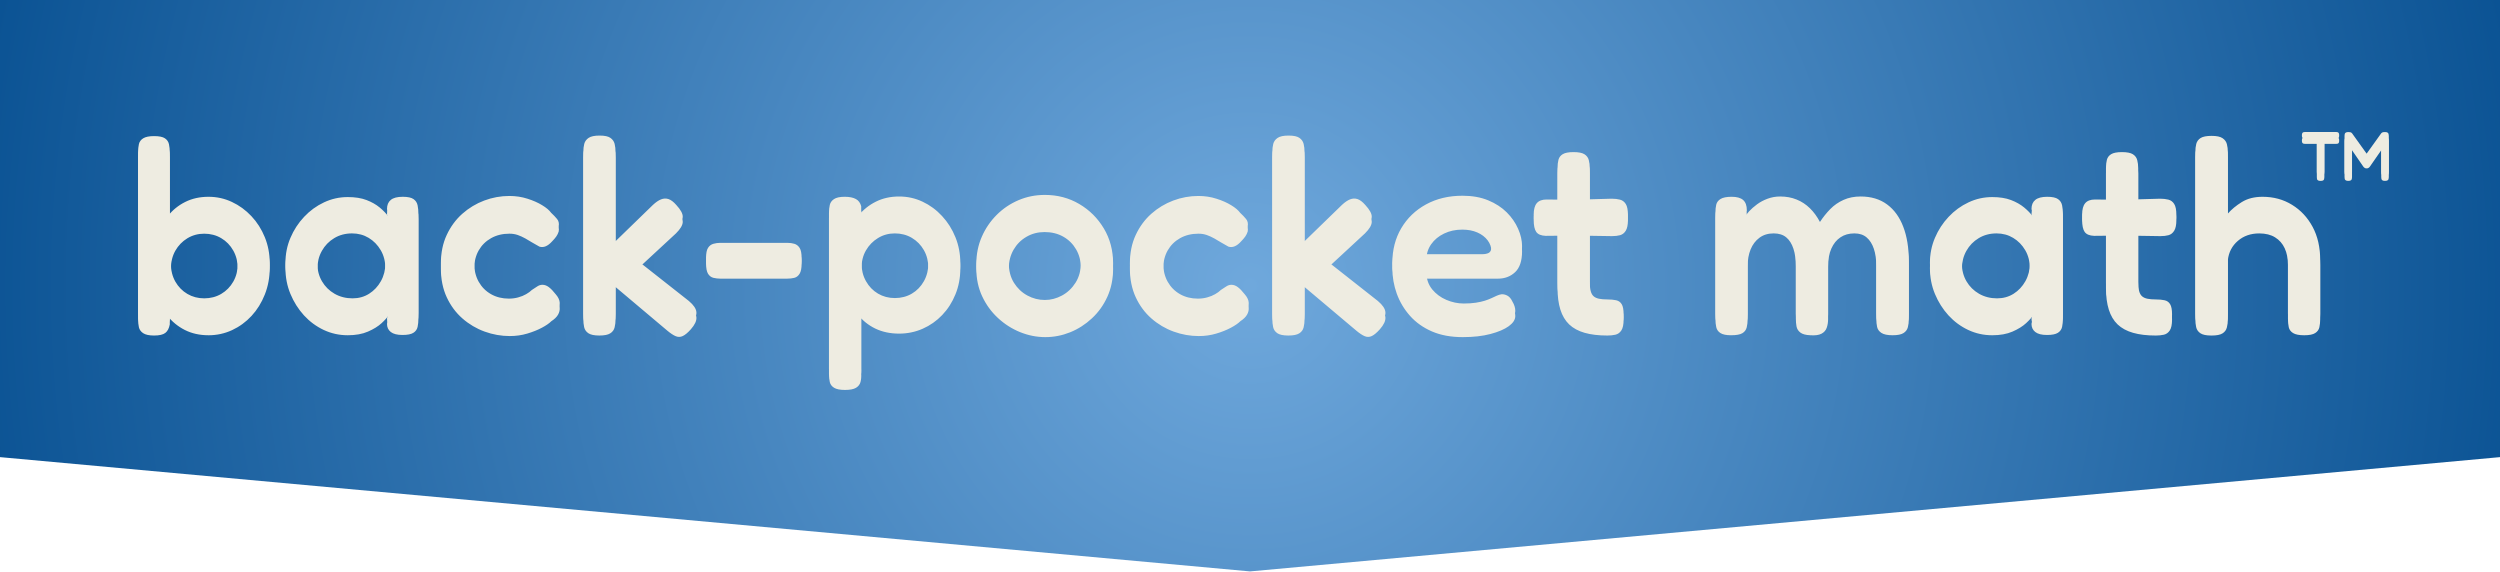 <svg version="1.1" viewBox="0.0 0.0 960.0 219.84" fill="none" stroke="none" stroke-linecap="square" stroke-miterlimit="10" xmlns:xlink="http://www.w3.org/1999/xlink" xmlns="http://www.w3.org/2000/svg"><clipPath id="p.0"><path d="m0 0l960.0 0l0 219.84l-960.0 0l0 -219.84z" clip-rule="nonzero"/></clipPath><g clip-path="url(#p.0)"><path fill="#000000" fill-opacity="0.0" d="m0 0l960.0 0l0 219.84l-960.0 0z" fill-rule="evenodd"/><defs><radialGradient id="p.1" gradientUnits="userSpaceOnUse" gradientTransform="matrix(22.19 0.0 0.0 22.19 0.0 0.0)" spreadMethod="pad" cx="21.632" cy="4.944" fx="21.632" fy="4.944" r="22.19"><stop offset="0.0" stop-color="#6fa8dc"/><stop offset="1.0" stop-color="#0b5394"/></radialGradient></defs><path fill="url(#p.1)" d="m0 0l960.002 0l0 175.537l-480.001 43.884l-480.001 -43.884z" fill-rule="evenodd"/><g filter="url(#shadowFilter-p.2)"><use xlink:href="#p.2" transform="matrix(1.0 0.0 0.0 1.0 0.0 2.0)"/></g><defs><filter id="shadowFilter-p.2" filterUnits="userSpaceOnUse"><feGaussianBlur in="SourceAlpha" stdDeviation="2.0" result="blur"/><feComponentTransfer in="blur" color-interpolation-filters="sRGB"><feFuncR type="linear" slope="0" intercept="0.0"/><feFuncG type="linear" slope="0" intercept="0.0"/><feFuncB type="linear" slope="0" intercept="0.0"/><feFuncA type="linear" slope="0.5" intercept="0"/></feComponentTransfer></filter></defs><g id="p.2"><path fill="#000000" fill-opacity="0.0" d="m14.767 14.316l930.003 0l0 148.288l-465.001 37.072l-465.001 -37.072z" fill-rule="evenodd"/><path fill="#eeece1" d="m80.073 126.737q-5.094 0 -9.109 -2.031q-4.0 -2.031 -6.766 -5.562q-2.75 -3.531 -4.156 -8.156q-1.391 -4.641 -1.391 -9.938q0.094 -5.312 1.547 -9.938q1.469 -4.625 4.219 -8.109q2.75 -3.484 6.703 -5.453q3.953 -1.984 8.953 -1.984q4.781 0 8.984 1.984q4.219 1.969 7.484 5.453q3.281 3.484 5.156 8.109q1.875 4.625 1.875 9.828q0 5.406 -1.875 10.141q-1.875 4.734 -5.094 8.219q-3.219 3.484 -7.484 5.469q-4.266 1.969 -9.047 1.969zm-1.672 -12.172q3.641 0 6.547 -1.703q2.922 -1.719 4.641 -4.734q1.719 -3.031 1.719 -6.875q0 -3.953 -1.719 -7.016q-1.719 -3.062 -4.641 -4.781q-2.906 -1.719 -6.547 -1.719q-3.531 0 -6.453 1.766q-2.906 1.766 -4.625 4.781q-1.703 3.016 -1.703 6.969q0 3.844 1.703 6.875q1.719 3.016 4.625 4.734q2.922 1.703 6.453 1.703zm-19.234 12.281q-2.812 0 -4.172 -0.891q-1.344 -0.891 -1.656 -2.281q-0.312 -1.406 -0.312 -3.172l0 -61.984q0 -1.781 0.312 -3.172q0.312 -1.406 1.656 -2.234q1.359 -0.844 4.172 -0.844q2.906 0 4.156 0.844q1.25 0.828 1.563 2.281q0.312 1.453 0.312 3.125l0 64.062q-0.422 2.281 -1.719 3.266q-1.297 1.0 -4.312 1.0zm95.365 -0.219q-3.016 0 -4.469 -1.141q-1.453 -1.141 -1.453 -3.125l0.719 -3.422q-0.828 1.344 -2.812 3.172q-1.969 1.812 -5.203 3.219q-3.219 1.406 -7.781 1.406q-4.891 0 -9.219 -2.031q-4.312 -2.031 -7.594 -5.609q-3.266 -3.594 -5.188 -8.219q-1.922 -4.625 -1.922 -9.938q0 -5.094 1.922 -9.609q1.922 -4.531 5.25 -8.062q3.328 -3.547 7.641 -5.562q4.312 -2.031 9.109 -2.031q4.25 0 7.219 1.141q2.969 1.141 5.047 2.859q2.078 1.719 3.438 3.594l-0.625 -3.016q0 -2.297 1.453 -3.484q1.453 -1.203 4.578 -1.203q2.906 0 4.156 0.891q1.25 0.875 1.562 2.391q0.312 1.5 0.312 3.375l0 38.062q0 1.766 -0.312 3.234q-0.312 1.453 -1.625 2.281q-1.297 0.828 -4.203 0.828zm-19.141 -12.062q3.547 0 6.344 -1.766q2.812 -1.766 4.531 -4.828q1.719 -3.078 1.719 -6.812q0 -4.062 -1.781 -7.078q-1.766 -3.016 -4.625 -4.734q-2.859 -1.719 -6.391 -1.719q-3.844 0 -6.859 1.828q-3.016 1.812 -4.734 4.891q-1.719 3.062 -1.719 6.906q0 3.75 1.766 6.766q1.766 3.016 4.828 4.781q3.078 1.766 6.922 1.766zm60.426 12.484q-4.984 0 -9.719 -1.719q-4.734 -1.719 -8.531 -5.047q-3.797 -3.328 -6.031 -8.156q-2.234 -4.844 -2.234 -10.969q0 -6.141 2.234 -10.922q2.234 -4.797 5.969 -8.125q3.75 -3.328 8.422 -5.094q4.688 -1.766 9.688 -1.766q3.641 0 6.906 1.047q3.281 1.031 5.672 2.5q2.391 1.453 3.438 2.906q1.344 1.25 2.281 2.391q0.938 1.141 0.625 2.812q-0.312 1.031 -0.938 1.922q-0.625 0.875 -1.547 1.812q-2.5 2.812 -4.891 2.078q-1.359 -0.719 -2.719 -1.547q-1.344 -0.844 -2.75 -1.625q-1.406 -0.781 -2.859 -1.297q-1.453 -0.516 -3.219 -0.516q-3.953 0 -7.031 1.719q-3.062 1.719 -4.781 4.734q-1.703 3.016 -1.703 6.969q0 3.938 1.703 7.016q1.719 3.062 4.734 4.781q3.016 1.719 6.875 1.719q1.859 0 3.578 -0.469q1.719 -0.469 3.062 -1.25q1.359 -0.781 2.188 -1.609q1.156 -0.734 2.078 -1.359q0.938 -0.625 1.984 -0.625q1.25 0 2.438 0.891q1.203 0.891 2.656 2.75q1.359 1.562 1.516 3.031q0.156 1.453 -0.625 2.812q-0.781 1.344 -2.547 2.484q-1.25 1.25 -3.703 2.547q-2.438 1.297 -5.609 2.234q-3.172 0.938 -6.609 0.938zm68.744 -11.438q2.703 2.281 2.859 4.266q0.156 1.969 -2.125 4.562q-1.766 1.984 -3.125 2.609q-1.344 0.625 -2.703 0.047q-1.344 -0.562 -3.219 -2.125l-19.875 -16.75l0 12.375q0 1.672 -0.359 3.125q-0.359 1.453 -1.672 2.281q-1.297 0.844 -4.203 0.844q-2.906 0 -4.219 -0.891q-1.297 -0.891 -1.609 -2.344q-0.312 -1.453 -0.312 -3.109l0 -62.094q0 -1.766 0.359 -3.172q0.375 -1.406 1.672 -2.281q1.297 -0.891 4.219 -0.891q2.906 0 4.156 0.891q1.25 0.875 1.609 2.281q0.359 1.406 0.359 3.281l0 34.109l14.359 -13.938q1.672 -1.562 3.125 -2.125q1.453 -0.578 2.859 -0.109q1.406 0.469 2.953 2.234q2.609 2.812 2.5 4.641q-0.094 1.812 -2.594 4.297l-14.047 13.0l19.031 14.984zm12.063 -10.609q-1.344 0 -2.656 -0.312q-1.297 -0.312 -2.078 -1.562q-0.766 -1.25 -0.766 -4.062q0 -2.703 0.766 -3.891q0.781 -1.203 2.078 -1.562q1.312 -0.359 2.562 -0.359l25.891 0q1.359 0 2.594 0.359q1.25 0.359 2.031 1.562q0.781 1.188 0.781 4.0q0 2.703 -0.781 3.953q-0.781 1.25 -2.031 1.562q-1.234 0.312 -2.703 0.312l-25.688 0zm68.644 21.109q-5.094 0 -9.109 -1.922q-4.0 -1.922 -6.75 -5.406q-2.75 -3.484 -4.156 -8.062q-1.406 -4.578 -1.406 -9.875q0.109 -5.312 1.562 -9.938q1.453 -4.625 4.203 -8.062q2.766 -3.438 6.719 -5.406q3.953 -1.984 8.938 -1.984q4.781 0 8.984 1.984q4.219 1.969 7.5 5.516q3.281 3.531 5.141 8.156q1.875 4.625 1.875 9.938q0 5.406 -1.875 9.984q-1.859 4.578 -5.094 7.953q-3.219 3.375 -7.484 5.25q-4.266 1.875 -9.047 1.875zm-20.797 21.625q-2.812 0 -4.172 -0.828q-1.344 -0.828 -1.656 -2.188q-0.312 -1.344 -0.312 -3.109l0 -59.797q0 -1.781 0.312 -3.125q0.312 -1.359 1.609 -2.234q1.312 -0.891 4.109 -0.891q2.703 0 4.266 0.844q1.562 0.828 2.078 2.797l0 62.297q0.109 1.766 -0.266 3.172q-0.359 1.406 -1.719 2.234q-1.344 0.828 -4.25 0.828zm19.141 -33.281q3.641 0 6.547 -1.703q2.906 -1.719 4.625 -4.781q1.719 -3.078 1.719 -6.922q0 -3.953 -1.719 -6.969q-1.719 -3.016 -4.625 -4.734q-2.906 -1.719 -6.547 -1.719q-3.547 0 -6.453 1.781q-2.906 1.766 -4.625 4.734q-1.719 2.953 -1.719 6.906q0 3.844 1.719 6.922q1.719 3.062 4.625 4.781q2.906 1.703 6.453 1.703zm57.818 13.0q-4.984 0 -9.719 -1.922q-4.734 -1.922 -8.531 -5.453q-3.797 -3.531 -6.031 -8.312q-2.234 -4.797 -2.234 -10.516q0 -5.516 2.078 -10.297q2.078 -4.781 5.719 -8.422q3.641 -3.641 8.375 -5.656q4.734 -2.031 10.141 -2.031q7.281 0 13.203 3.484q5.922 3.484 9.453 9.406q3.547 5.922 3.547 13.422q0 5.922 -2.188 10.766q-2.188 4.828 -5.938 8.312q-3.734 3.484 -8.359 5.359q-4.625 1.859 -9.516 1.859zm-0.203 -12.266q3.422 0 6.594 -1.719q3.172 -1.719 5.203 -4.938q2.031 -3.219 2.031 -7.594q0 -4.047 -1.828 -7.172q-1.812 -3.125 -4.938 -4.891q-3.109 -1.766 -7.172 -1.766q-3.844 0 -6.969 1.828q-3.125 1.812 -4.953 4.984q-1.812 3.172 -1.812 7.125q0 4.359 1.969 7.531q1.984 3.172 5.156 4.891q3.172 1.719 6.719 1.719zm59.167 11.859q-4.984 0 -9.719 -1.719q-4.734 -1.719 -8.531 -5.047q-3.797 -3.328 -6.031 -8.156q-2.234 -4.844 -2.234 -10.969q0 -6.141 2.234 -10.922q2.234 -4.797 5.969 -8.125q3.75 -3.328 8.422 -5.094q4.688 -1.766 9.688 -1.766q3.641 0 6.906 1.047q3.281 1.031 5.672 2.5q2.391 1.453 3.438 2.906q1.344 1.25 2.281 2.391q0.938 1.141 0.625 2.812q-0.312 1.031 -0.938 1.922q-0.625 0.875 -1.547 1.812q-2.5 2.812 -4.891 2.078q-1.359 -0.719 -2.719 -1.547q-1.344 -0.844 -2.75 -1.625q-1.406 -0.781 -2.859 -1.297q-1.453 -0.516 -3.219 -0.516q-3.953 0 -7.031 1.719q-3.062 1.719 -4.781 4.734q-1.703 3.016 -1.703 6.969q0 3.938 1.703 7.016q1.719 3.062 4.734 4.781q3.016 1.719 6.875 1.719q1.859 0 3.578 -0.469q1.719 -0.469 3.062 -1.25q1.359 -0.781 2.188 -1.609q1.156 -0.734 2.078 -1.359q0.938 -0.625 1.984 -0.625q1.25 0 2.438 0.891q1.203 0.891 2.656 2.75q1.359 1.562 1.516 3.031q0.156 1.453 -0.625 2.812q-0.781 1.344 -2.547 2.484q-1.25 1.25 -3.703 2.547q-2.438 1.297 -5.609 2.234q-3.172 0.938 -6.609 0.938zm68.744 -11.438q2.703 2.281 2.859 4.266q0.156 1.969 -2.125 4.562q-1.766 1.984 -3.125 2.609q-1.344 0.625 -2.703 0.047q-1.344 -0.562 -3.219 -2.125l-19.875 -16.75l0 12.375q0 1.672 -0.359 3.125q-0.359 1.453 -1.672 2.281q-1.297 0.844 -4.203 0.844q-2.906 0 -4.219 -0.891q-1.297 -0.891 -1.609 -2.344q-0.312 -1.453 -0.312 -3.109l0 -62.094q0 -1.766 0.359 -3.172q0.375 -1.406 1.672 -2.281q1.297 -0.891 4.219 -0.891q2.906 0 4.156 0.891q1.25 0.875 1.609 2.281q0.359 1.406 0.359 3.281l0 34.109l14.359 -13.938q1.672 -1.562 3.125 -2.125q1.453 -0.578 2.859 -0.109q1.406 0.469 2.953 2.234q2.609 2.812 2.5 4.641q-0.094 1.812 -2.594 4.297l-14.047 13.0l19.031 14.984zm32.552 11.844q-6.75 0 -11.797 -2.172q-5.047 -2.188 -8.438 -5.984q-3.375 -3.797 -5.094 -8.531q-1.703 -4.734 -1.703 -9.828q0 -7.484 3.422 -13.297q3.438 -5.828 9.516 -9.156q6.094 -3.328 14.0 -3.328q5.609 0 9.875 1.766q4.266 1.766 7.125 4.625q2.859 2.859 4.359 6.297q1.516 3.422 1.516 6.656q0 5.5 -2.656 8.0q-2.656 2.5 -6.594 2.5l-27.469 0q0.109 3.531 2.234 6.141q2.141 2.594 5.406 4.0q3.281 1.406 6.719 1.406q2.594 0 4.625 -0.312q2.031 -0.312 3.484 -0.781q1.453 -0.469 2.547 -0.984q1.094 -0.531 2.031 -0.938q0.938 -0.422 1.766 -0.531q1.141 -0.094 2.281 0.531q1.156 0.625 1.875 2.172q0.625 1.047 0.891 1.938q0.266 0.875 0.266 1.703q0 2.078 -2.5 3.906q-2.5 1.812 -7.031 3.0q-4.516 1.203 -10.656 1.203zm-13.938 -29.844l21.328 0q1.766 0 2.703 -0.562q0.938 -0.578 0.938 -2.453q0 -2.391 -1.469 -4.312q-1.453 -1.922 -3.953 -3.016q-2.484 -1.094 -5.812 -1.094q-3.844 0 -6.969 1.516q-3.125 1.5 -4.953 4.109q-1.812 2.594 -1.812 5.812zm69.485 29.234q-5.109 0 -8.75 -1.047q-3.641 -1.047 -5.922 -3.219q-2.281 -2.188 -3.375 -5.672q-1.094 -3.484 -1.094 -8.266l0 -44.094q0 -1.875 0.359 -3.219q0.359 -1.359 1.656 -2.141q1.312 -0.781 4.125 -0.781q2.906 0 4.203 0.828q1.297 0.828 1.656 2.234q0.375 1.406 0.375 3.078l0 43.672q0 2.188 0.359 3.547q0.359 1.344 1.141 2.016q0.781 0.672 2.078 0.938q1.312 0.266 3.188 0.266q1.969 0 3.375 0.312q1.406 0.312 2.125 1.516q0.734 1.188 0.734 3.891q0 2.906 -0.891 4.219q-0.875 1.297 -2.281 1.609q-1.406 0.312 -3.062 0.312zm-23.406 -50.234l10.703 0.094l14.359 -0.406q1.766 0 3.172 0.359q1.406 0.359 2.234 1.672q0.828 1.297 0.828 4.203q0 2.703 -0.828 4.062q-0.828 1.344 -2.188 1.719q-1.344 0.359 -3.109 0.359l-13.938 -0.219l-11.547 0.109q-2.594 -0.109 -3.594 -1.5q-0.984 -1.406 -0.984 -4.641q0 -3.016 1.188 -4.406q1.203 -1.406 3.703 -1.406zm70.924 50.125q-2.812 0 -4.109 -0.844q-1.297 -0.828 -1.609 -2.281q-0.312 -1.453 -0.312 -3.109l0 -38.906q0 -1.656 0.312 -3.0q0.312 -1.359 1.656 -2.188q1.359 -0.844 4.266 -0.844q3.016 0 4.422 1.25q1.406 1.25 1.406 3.953l-0.938 2.906q0.531 -1.141 1.766 -2.484q1.25 -1.359 3.062 -2.703q1.828 -1.359 4.109 -2.188q2.297 -0.844 4.797 -0.844q3.438 0 6.297 1.156q2.859 1.141 5.094 3.328q2.234 2.172 3.891 5.297q1.766 -2.703 3.953 -4.938q2.188 -2.234 5.094 -3.531q2.922 -1.312 6.562 -1.312q6.031 0 10.141 3.031q4.109 3.016 6.234 8.578q2.141 5.562 2.141 13.25l0 20.188q0 1.766 -0.375 3.172q-0.359 1.391 -1.656 2.219q-1.297 0.844 -4.219 0.844q-2.906 0 -4.266 -0.891q-1.344 -0.875 -1.656 -2.281q-0.312 -1.406 -0.312 -3.172l0 -20.172q0 -3.859 -0.938 -6.656q-0.938 -2.812 -2.766 -4.375q-1.812 -1.562 -4.719 -1.562q-3.125 0 -5.359 1.516q-2.234 1.5 -3.484 4.312q-1.25 2.812 -1.25 6.859l0 20.281q0 1.766 -0.531 3.281q-0.516 1.5 -2.031 2.281q-1.5 0.781 -4.297 0.578q-2.609 -0.109 -3.812 -1.047q-1.188 -0.938 -1.453 -2.328q-0.25 -1.406 -0.25 -2.969l0 -20.172q0 -3.859 -0.938 -6.719q-0.938 -2.859 -2.766 -4.359q-1.812 -1.516 -4.828 -1.516q-3.219 0 -5.453 1.672q-2.234 1.656 -3.391 4.469q-1.141 2.812 -1.141 6.453l0 20.375q0 1.672 -0.359 3.125q-0.359 1.453 -1.672 2.234q-1.297 0.781 -4.312 0.781zm121.265 -0.109q-3.016 0 -4.469 -1.141q-1.453 -1.141 -1.453 -3.125l0.719 -3.422q-0.828 1.344 -2.812 3.172q-1.969 1.812 -5.203 3.219q-3.219 1.406 -7.781 1.406q-4.891 0 -9.219 -2.031q-4.312 -2.031 -7.594 -5.609q-3.266 -3.594 -5.188 -8.219q-1.922 -4.625 -1.922 -9.938q0 -5.094 1.922 -9.609q1.922 -4.531 5.25 -8.062q3.328 -3.547 7.641 -5.562q4.312 -2.031 9.109 -2.031q4.25 0 7.219 1.141q2.969 1.141 5.047 2.859q2.078 1.719 3.438 3.594l-0.625 -3.016q0 -2.297 1.453 -3.484q1.453 -1.203 4.578 -1.203q2.906 0 4.156 0.891q1.25 0.875 1.562 2.391q0.312 1.5 0.312 3.375l0 38.062q0 1.766 -0.312 3.234q-0.312 1.453 -1.625 2.281q-1.297 0.828 -4.203 0.828zm-19.141 -12.062q3.547 0 6.344 -1.766q2.812 -1.766 4.531 -4.828q1.719 -3.078 1.719 -6.812q0 -4.062 -1.781 -7.078q-1.766 -3.016 -4.625 -4.734q-2.859 -1.719 -6.391 -1.719q-3.844 0 -6.859 1.828q-3.016 1.812 -4.734 4.891q-1.719 3.062 -1.719 6.906q0 3.75 1.766 6.766q1.766 3.016 4.828 4.781q3.078 1.766 6.922 1.766zm60.957 12.281q-5.109 0 -8.75 -1.047q-3.641 -1.047 -5.922 -3.219q-2.281 -2.188 -3.375 -5.672q-1.094 -3.484 -1.094 -8.266l0 -44.094q0 -1.875 0.359 -3.219q0.359 -1.359 1.656 -2.141q1.312 -0.781 4.125 -0.781q2.906 0 4.203 0.828q1.297 0.828 1.656 2.234q0.375 1.406 0.375 3.078l0 43.672q0 2.188 0.359 3.547q0.359 1.344 1.141 2.016q0.781 0.672 2.078 0.938q1.312 0.266 3.188 0.266q1.969 0 3.375 0.312q1.406 0.312 2.125 1.516q0.734 1.188 0.734 3.891q0 2.906 -0.891 4.219q-0.875 1.297 -2.281 1.609q-1.406 0.312 -3.062 0.312zm-23.406 -50.234l10.703 0.094l14.359 -0.406q1.766 0 3.172 0.359q1.406 0.359 2.234 1.672q0.828 1.297 0.828 4.203q0 2.703 -0.828 4.062q-0.828 1.344 -2.188 1.719q-1.344 0.359 -3.109 0.359l-13.938 -0.219l-11.547 0.109q-2.594 -0.109 -3.594 -1.5q-0.984 -1.406 -0.984 -4.641q0 -3.016 1.188 -4.406q1.203 -1.406 3.703 -1.406zm44.726 50.234q-2.922 0 -4.219 -0.891q-1.297 -0.891 -1.609 -2.344q-0.312 -1.453 -0.312 -3.109l0 -62.094q0 -1.766 0.359 -3.172q0.359 -1.406 1.656 -2.234q1.312 -0.828 4.219 -0.828q2.922 0 4.219 0.891q1.297 0.875 1.656 2.281q0.375 1.391 0.375 3.172l0 23.5q2.078 -2.391 5.344 -4.422q3.281 -2.031 7.969 -2.031q6.344 0 11.328 3.078q5.0 3.062 7.906 8.469q2.906 5.406 2.906 12.688l0 20.797q0 1.672 -0.312 3.078q-0.312 1.391 -1.609 2.219q-1.297 0.844 -4.203 0.844q-2.922 0 -4.281 -0.844q-1.344 -0.828 -1.656 -2.219q-0.312 -1.406 -0.312 -3.281l0 -20.703q0 -3.641 -1.25 -6.344q-1.25 -2.703 -3.688 -4.203q-2.438 -1.516 -6.078 -1.516q-4.891 0 -8.219 2.859q-3.328 2.859 -3.844 7.344l0 22.766q0 1.672 -0.375 3.125q-0.359 1.453 -1.656 2.281q-1.297 0.844 -4.312 0.844z" fill-rule="nonzero"/></g><g filter="url(#shadowFilter-p.3)"><use xlink:href="#p.3" transform="matrix(1.0 0.0 0.0 1.0 0.0 2.0)"/></g><defs><filter id="shadowFilter-p.3" filterUnits="userSpaceOnUse"><feGaussianBlur in="SourceAlpha" stdDeviation="2.0" result="blur"/><feComponentTransfer in="blur" color-interpolation-filters="sRGB"><feFuncR type="linear" slope="0" intercept="0.0"/><feFuncG type="linear" slope="0" intercept="0.0"/><feFuncB type="linear" slope="0" intercept="0.0"/><feFuncA type="linear" slope="0.5" intercept="0"/></feComponentTransfer></filter></defs><g id="p.3"><path fill="#000000" fill-opacity="0.0" d="m871.68 36.48l58.488 0l0 44.441l-58.488 0z" fill-rule="evenodd"/><path fill="#eeece1" d="m896.993 50.678q0.359 0 0.625 0.078q0.281 0.062 0.453 0.344q0.172 0.281 0.172 0.875q0 0.609 -0.172 0.891q-0.172 0.266 -0.469 0.328q-0.281 0.062 -0.641 0.062l-4.406 0l0 12.781q0 0.406 -0.094 0.734q-0.078 0.328 -0.391 0.516q-0.297 0.188 -0.984 0.188q-0.656 0 -0.969 -0.203q-0.312 -0.203 -0.391 -0.516q-0.062 -0.328 -0.062 -0.734l0 -12.766l-4.469 0q-0.328 0 -0.625 -0.078q-0.281 -0.078 -0.469 -0.328q-0.172 -0.266 -0.172 -0.875q0 -0.594 0.172 -0.875q0.172 -0.281 0.469 -0.344q0.297 -0.078 0.625 -0.078l11.797 0zm4.728 16.781q-0.625 0 -0.938 -0.203q-0.312 -0.188 -0.406 -0.516q-0.078 -0.344 -0.078 -0.75l0 -13.844q0 -0.391 0.078 -0.703q0.094 -0.328 0.406 -0.531q0.312 -0.203 0.984 -0.203q0.5 0 0.75 0.062q0.25 0.047 0.391 0.156q0.156 0.109 0.297 0.281l5.859 8.188l-0.562 0l5.891 -8.219q0.156 -0.188 0.328 -0.281q0.172 -0.094 0.438 -0.141q0.266 -0.047 0.688 -0.047q0.656 0 0.969 0.203q0.312 0.203 0.391 0.547q0.094 0.328 0.094 0.734l0 13.844q0 0.359 -0.094 0.703q-0.078 0.328 -0.391 0.516q-0.312 0.203 -0.984 0.203q-0.656 0 -0.969 -0.203q-0.312 -0.203 -0.391 -0.531q-0.078 -0.344 -0.078 -0.734l0 -10.297l-4.375 6.312q-0.078 0.094 -0.219 0.25q-0.141 0.156 -0.391 0.281q-0.234 0.125 -0.641 0.125q-0.375 0 -0.625 -0.125q-0.234 -0.125 -0.375 -0.266q-0.125 -0.141 -0.25 -0.281l-4.344 -6.297l0 10.344q0 0.359 -0.078 0.703q-0.078 0.328 -0.391 0.516q-0.312 0.203 -0.984 0.203z" fill-rule="nonzero"/></g></g></svg>